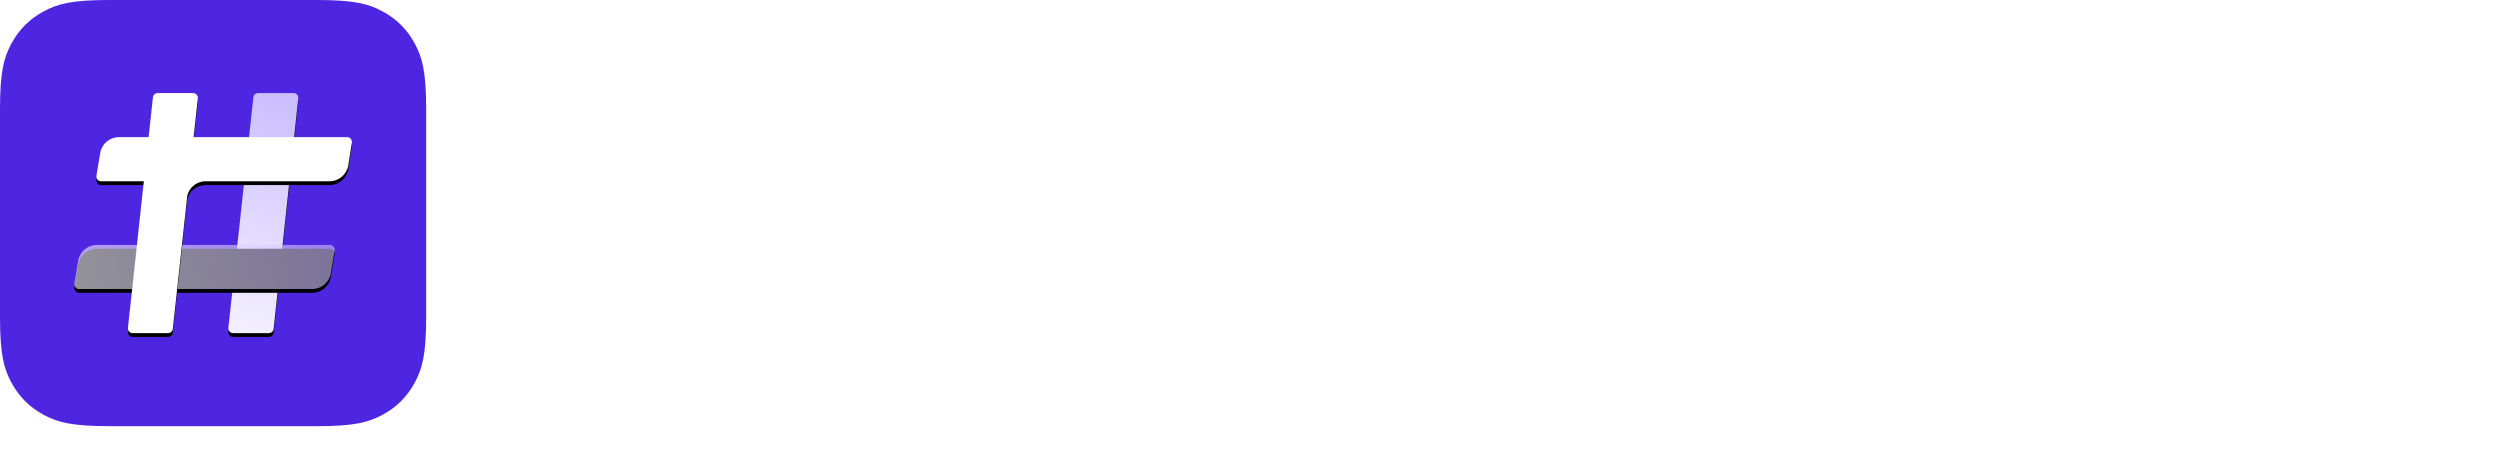 <svg xmlns="http://www.w3.org/2000/svg" xmlns:xlink="http://www.w3.org/1999/xlink" width="657" height="121" viewBox="0 0 657 121"><defs><linearGradient id="c" x1="43.372%" x2="56.949%" y1="132.219%" y2="-22.218%"><stop offset=".025%" stop-color="#FFF"/><stop offset="100%" stop-color="#C3B3FF"/></linearGradient><linearGradient id="f" x1="-25.695%" x2="129.36%" y1="52.327%" y2="47.956%"><stop offset=".025%" stop-color="#FFF"/><stop offset="100%" stop-color="#C3B3FF"/></linearGradient><linearGradient id="i" x1="-25.695%" x2="129.36%" y1="122.552%" y2="-13.727%"><stop offset="0%" stop-color="#FFF"/><stop offset="99.975%" stop-color="#FFF"/></linearGradient><filter id="b" width="137.5%" height="111.1%" x="-18.8%" y="-4%" filterUnits="objectBoundingBox"><feOffset dy="1" in="SourceAlpha" result="shadowOffsetOuter1"/><feGaussianBlur in="shadowOffsetOuter1" result="shadowBlurOuter1" stdDeviation="1"/><feColorMatrix in="shadowBlurOuter1" values="0 0 0 0 0.255 0 0 0 0 0.212 0 0 0 0 0.414 0 0 0 0.037 0"/></filter><filter id="e" width="110.2%" height="160.4%" x="-5.1%" y="-21.6%" filterUnits="objectBoundingBox"><feOffset dy="1" in="SourceAlpha" result="shadowOffsetOuter1"/><feGaussianBlur in="shadowOffsetOuter1" result="shadowBlurOuter1" stdDeviation="1"/><feComposite in="shadowBlurOuter1" in2="SourceAlpha" operator="out" result="shadowBlurOuter1"/><feColorMatrix in="shadowBlurOuter1" values="0 0 0 0 0.255 0 0 0 0 0.212 0 0 0 0 0.414 0 0 0 0.037 0"/></filter><filter id="h" width="110.4%" height="111.1%" x="-5.2%" y="-4%" filterUnits="objectBoundingBox"><feOffset dy="1" in="SourceAlpha" result="shadowOffsetOuter1"/><feGaussianBlur in="shadowOffsetOuter1" result="shadowBlurOuter1" stdDeviation="1"/><feColorMatrix in="shadowBlurOuter1" values="0 0 0 0 0.255 0 0 0 0 0.212 0 0 0 0 0.414 0 0 0 0.037 0"/></filter><path id="a" d="M60.012,86.162 L66.582,25.57 C66.651,24.938 67.184,24.46 67.819,24.46 L77.144,24.46 C77.832,24.46 78.389,25.017 78.389,25.704 C78.389,25.748 78.386,25.792 78.382,25.836 L71.913,86.428 C71.845,87.06 71.311,87.54 70.675,87.54 L61.249,87.54 C60.561,87.54 60.004,86.983 60.004,86.296 C60.004,86.251 60.007,86.206 60.012,86.162 Z"/><path id="d" d="M19.551,74.506 L20.542,68.531 C20.941,66.129 23.018,64.368 25.453,64.368 L86.716,64.368 C87.403,64.368 87.96,64.925 87.96,65.612 C87.96,65.681 87.955,65.749 87.944,65.816 L86.952,71.791 C86.553,74.193 84.476,75.954 82.041,75.954 L20.778,75.954 C20.091,75.954 19.534,75.397 19.534,74.71 C19.534,74.641 19.54,74.573 19.551,74.506 Z"/><path id="g" d="M50.751,24.46 C51.439,24.46 51.996,25.017 51.996,25.704 C51.996,25.749 51.993,25.794 51.988,25.838 L50.881,36.046 L91.234,36.046 C91.922,36.046 92.479,36.603 92.479,37.29 C92.479,37.355 92.474,37.42 92.464,37.484 L91.53,43.427 C91.149,45.848 89.063,47.632 86.612,47.632 L54.045,47.632 C51.735,47.632 49.763,49.214 49.217,51.398 L45.418,86.43 C45.349,87.062 44.816,87.54 44.181,87.54 L34.858,87.54 C34.171,87.54 33.614,86.983 33.614,86.296 C33.614,86.251 33.616,86.206 33.621,86.162 L37.798,47.632 L26.572,47.632 C25.885,47.632 25.327,47.075 25.327,46.388 C25.327,46.319 25.333,46.251 25.344,46.184 L26.338,40.208 C26.737,37.806 28.814,36.046 31.248,36.046 L39.054,36.046 L40.191,25.57 C40.26,24.938 40.793,24.46 41.428,24.46 L50.751,24.46 Z"/></defs><g fill="none" fill-rule="evenodd"><g fill="#FFF" fill-rule="nonzero" transform="translate(149.24 18.092)"><polygon points="32.685 1.558 21.53 80.908 0 80.908 11.155 1.558"/><path d="M70.284 22.188C77.638 22.188 83.555 23.21 88.036 25.254 92.517 27.298 95.582 30.58 97.233 35.097 98.883 39.615 99.171 45.665 98.098 53.245 97.101 60.417 95.353 66.13 92.854 70.385 90.356 74.64 86.812 77.692 82.224 79.541 77.636 81.39 71.665 82.315 64.311 82.315 57.034 82.315 51.135 81.307 46.616 79.293 42.097 77.278 38.978 74.026 37.26 69.537 35.542 65.049 35.211 59.082 36.267 51.639 37.323 44.348 39.085 38.561 41.555 34.276 44.024 29.992 47.587 26.906 52.243 25.019 56.9 23.131 62.913 22.188 70.284 22.188ZM69.928 36.694C67.39 36.694 65.38 37.129 63.9 38 62.42 38.871 61.244 40.489 60.371 42.853 59.499 45.217 58.73 48.681 58.065 53.245 57.536 57.171 57.342 60.188 57.485 62.298 57.627 64.407 58.308 65.853 59.527 66.634 60.746 67.416 62.578 67.807 65.023 67.807 67.519 67.807 69.478 67.363 70.898 66.474 72.319 65.586 73.451 63.971 74.294 61.628 75.136 59.286 75.882 55.956 76.53 51.639 77.119 47.56 77.328 44.455 77.155 42.324 76.983 40.194 76.332 38.723 75.202 37.911 74.072 37.1 72.314 36.694 69.928 36.694ZM143.728 1.558 132.573 80.908 110.979 80.908 122.134 1.558 143.728 1.558ZM166.5 1.558 164.195 17.999 97.118 17.999 99.45 1.558 166.5 1.558ZM223.985 0C228.293.017 232.844.297 237.64.841 242.436 1.385 246.98 2.346 251.271 3.723L249.346 17.665C246.977 17.57 244.309 17.514 241.343 17.497 238.377 17.48 235.311 17.452 232.146 17.414 228.981 17.375 225.829 17.356 222.688 17.356 221.09 17.356 219.705 17.414 218.532 17.529 217.36 17.644 216.372 17.868 215.567 18.202 214.763 18.537 214.123 19.053 213.648 19.753 213.173 20.453 212.833 21.379 212.627 22.531 212.499 23.536 212.548 24.42 212.774 25.182 213.001 25.945 213.554 26.634 214.433 27.249 215.312 27.864 216.614 28.572 218.339 29.374L232.173 35.567C236.457 37.498 239.693 39.575 241.882 41.797 244.07 44.019 245.482 46.589 246.116 49.506 246.75 52.423 246.829 55.836 246.351 59.746 245.644 65.733 244.145 70.381 241.853 73.688 239.561 76.995 236.191 79.285 231.743 80.558 227.295 81.83 221.393 82.466 214.039 82.466 210.951 82.466 206.75 82.218 201.436 81.721 196.122 81.224 190.524 80.27 184.641 78.858L186.707 63.733C191.17 63.827 195.183 63.931 198.743 64.046 202.304 64.161 205.301 64.233 207.734 64.263 210.167 64.293 211.951 64.308 213.087 64.308 215.915 64.308 218.148 64.154 219.785 63.846 221.422 63.537 222.648 62.991 223.465 62.206 224.281 61.421 224.801 60.316 225.024 58.889 225.23 57.729 225.215 56.803 224.98 56.108 224.744 55.414 224.246 54.8 223.485 54.265 222.725 53.73 221.66 53.159 220.291 52.553L205.515 45.711C201.242 43.678 198.011 41.468 195.823 39.08 193.634 36.693 192.233 34.056 191.62 31.169 191.006 28.282 190.9 25.176 191.3 21.852 191.854 17.464 192.909 13.844 194.463 10.991 196.018 8.139 198.131 5.924 200.804 4.345 203.478 2.766 206.746 1.647 210.609.988 214.472.329 218.931 0 223.985 0ZM302.28 22.188C307.906 22.188 312.044 23.595 314.697 26.41 317.349 29.224 318.3 33.259 317.55 38.514L311.57 80.908 290.678 80.908 295.867 44.309C296.15 42.467 296.068 41.256 295.623 40.677 295.177 40.098 294.235 39.808 292.796 39.808 290.539 39.808 288.265 40.369 285.974 41.492 283.682 42.614 280.811 44.543 277.359 47.278L274.272 37.898C279.325 32.492 284.227 28.522 288.979 25.988 293.73 23.455 298.164 22.188 302.28 22.188ZM285.111.408 282.54 19.122C282.038 23.019 281.224 26.787 280.098 30.426 278.972 34.064 277.954 36.943 277.045 39.062L279.424 40.228 273.816 80.908 252.922 80.908 264.219.408 285.111.408ZM361.007 22.188C363 22.188 365.305 22.29 367.923 22.494 370.54 22.698 373.192 22.979 375.877 23.336 378.563 23.693 381.037 24.069 383.299 24.465 385.56 24.861 387.323 25.251 388.587 25.634L373.1 36.442C370.662 36.349 368.383 36.289 366.263 36.263 364.144 36.236 361.846 36.223 359.371 36.223 357.554 36.223 355.953 36.383 354.567 36.704 353.181 37.024 351.996 37.661 351.014 38.614 350.032 39.567 349.174 41.002 348.441 42.919 347.708 44.837 347.115 47.393 346.662 50.587 346.073 54.88 345.717 58.15 345.595 60.398 345.473 62.647 345.762 64.164 346.464 64.95 347.166 65.736 348.367 66.099 350.067 66.039 351.819 65.92 353.685 65.178 355.665 63.812 357.646 62.445 359.589 60.652 361.494 58.433 363.4 56.213 365.094 53.781 366.577 51.137L370.043 57.186C368.719 62.296 366.721 66.678 364.049 70.333 361.376 73.988 358.162 76.82 354.405 78.83 350.648 80.839 346.386 81.992 341.618 82.288 336.341 82.585 332.354 81.542 329.655 79.16 326.956 76.777 325.321 73.189 324.749 68.394 324.178 63.6 324.399 57.782 325.412 50.938 326.451 44.237 327.959 38.954 329.938 35.091 331.916 31.228 334.392 28.378 337.365 26.542 340.338 24.705 343.803 23.52 347.759 22.987 351.715 22.454 356.131 22.188 361.007 22.188ZM368.113 24.033 388.587 25.634 380.794 80.908 364.638 80.908 364.643 68.217 362.007 66.585 368.113 24.033ZM416.796 23.746 417.477 36.309 419.324 37.769 413.474 80.908 392.491 80.908 400.516 23.746 416.796 23.746ZM444.626 22.188 440.254 41.35 435.422 41.35C433.058 41.35 430.484 41.686 427.702 42.36 424.92 43.033 421.329 44.088 416.929 45.524L416.113 33.684C420.469 29.786 424.73 26.896 428.898 25.012 433.065 23.129 437.024 22.188 440.773 22.188L444.626 22.188ZM491.027 22.366C495.397 22.366 498.902 23.504 501.542 25.78 504.182 28.056 505.947 31.493 506.836 36.092 507.724 40.691 507.691 46.565 506.737 53.716 505.935 59.765 504.742 64.677 503.158 68.451 501.574 72.225 499.641 75.119 497.358 77.134 495.075 79.148 492.464 80.545 489.525 81.324 486.586 82.103 483.348 82.493 479.811 82.493 477.971 82.493 475.839 82.401 473.417 82.218 470.995 82.035 468.509 81.754 465.96 81.375 463.411 80.997 461.019 80.487 458.783 79.845 456.547 79.204 454.687 78.425 453.202 77.508L455.581 69.241C458.629 69.276 461.435 69.306 463.999 69.332 466.563 69.359 469.489 69.372 472.778 69.372 475.128 69.372 477.026 69.167 478.471 68.757 479.916 68.348 481.056 67.603 481.89 66.523 482.725 65.443 483.4 63.9 483.917 61.893 484.434 59.887 484.919 57.287 485.372 54.093 485.978 49.902 486.279 46.696 486.274 44.477 486.269 42.258 485.92 40.726 485.227 39.882 484.534 39.037 483.426 38.615 481.904 38.615 480.522 38.615 478.935 39.021 477.145 39.832 475.355 40.644 473.561 41.74 471.764 43.121 469.967 44.501 468.348 46.069 466.907 47.824L463.11 39.666C464.033 38.273 465.392 36.609 467.188 34.673 468.985 32.738 471.129 30.827 473.622 28.94 476.115 27.052 478.844 25.485 481.808 24.237 484.772 22.99 487.845 22.366 491.027 22.366ZM467.626 23.746 467.443 37.819 469.608 39.45 464.737 77.855 463.524 79.72C463.566 81.655 463.534 83.582 463.428 85.502 463.322 87.423 463.077 89.486 462.694 91.693L461.004 102.208 440.085 102.208 451.026 23.746 467.626 23.746Z"/></g><path fill="#4E26E1" d="M28.716,6.53527134e-16 L83.284,1.16014114e-15 C93.269,-6.74075415e-16 96.89,1.04 100.541,2.992 C104.191,4.944 107.056,7.809 109.008,11.459 C110.96,15.11 112,18.731 112,28.716 L112,83.284 C112,93.269 110.96,96.89 109.008,100.541 C107.056,104.191 104.191,107.056 100.541,109.008 C96.89,110.96 93.269,112 83.284,112 L28.716,112 C18.731,112 15.11,110.96 11.459,109.008 C7.809,107.056 4.944,104.191 2.992,100.541 C1.04,96.89 -6.0440989e-16,93.269 1.04024085e-15,83.284 L7.7342743e-16,28.716 C-4.4938361e-16,18.731 1.04,15.11 2.992,11.459 C4.944,7.809 7.809,4.944 11.459,2.992 C15.11,1.04 18.731,-3.79718085e-16 28.716,6.53527134e-16 Z"/><use xlink:href="#a" fill="#000" filter="url(#b)"/><use xlink:href="#a" fill="url(#c)"/><use xlink:href="#d" fill="#000" filter="url(#e)"/><use xlink:href="#d" fill="url(#f)" fill-opacity=".6"/><use xlink:href="#g" fill="#000" filter="url(#h)"/><use xlink:href="#g" fill="url(#i)"/></g></svg>